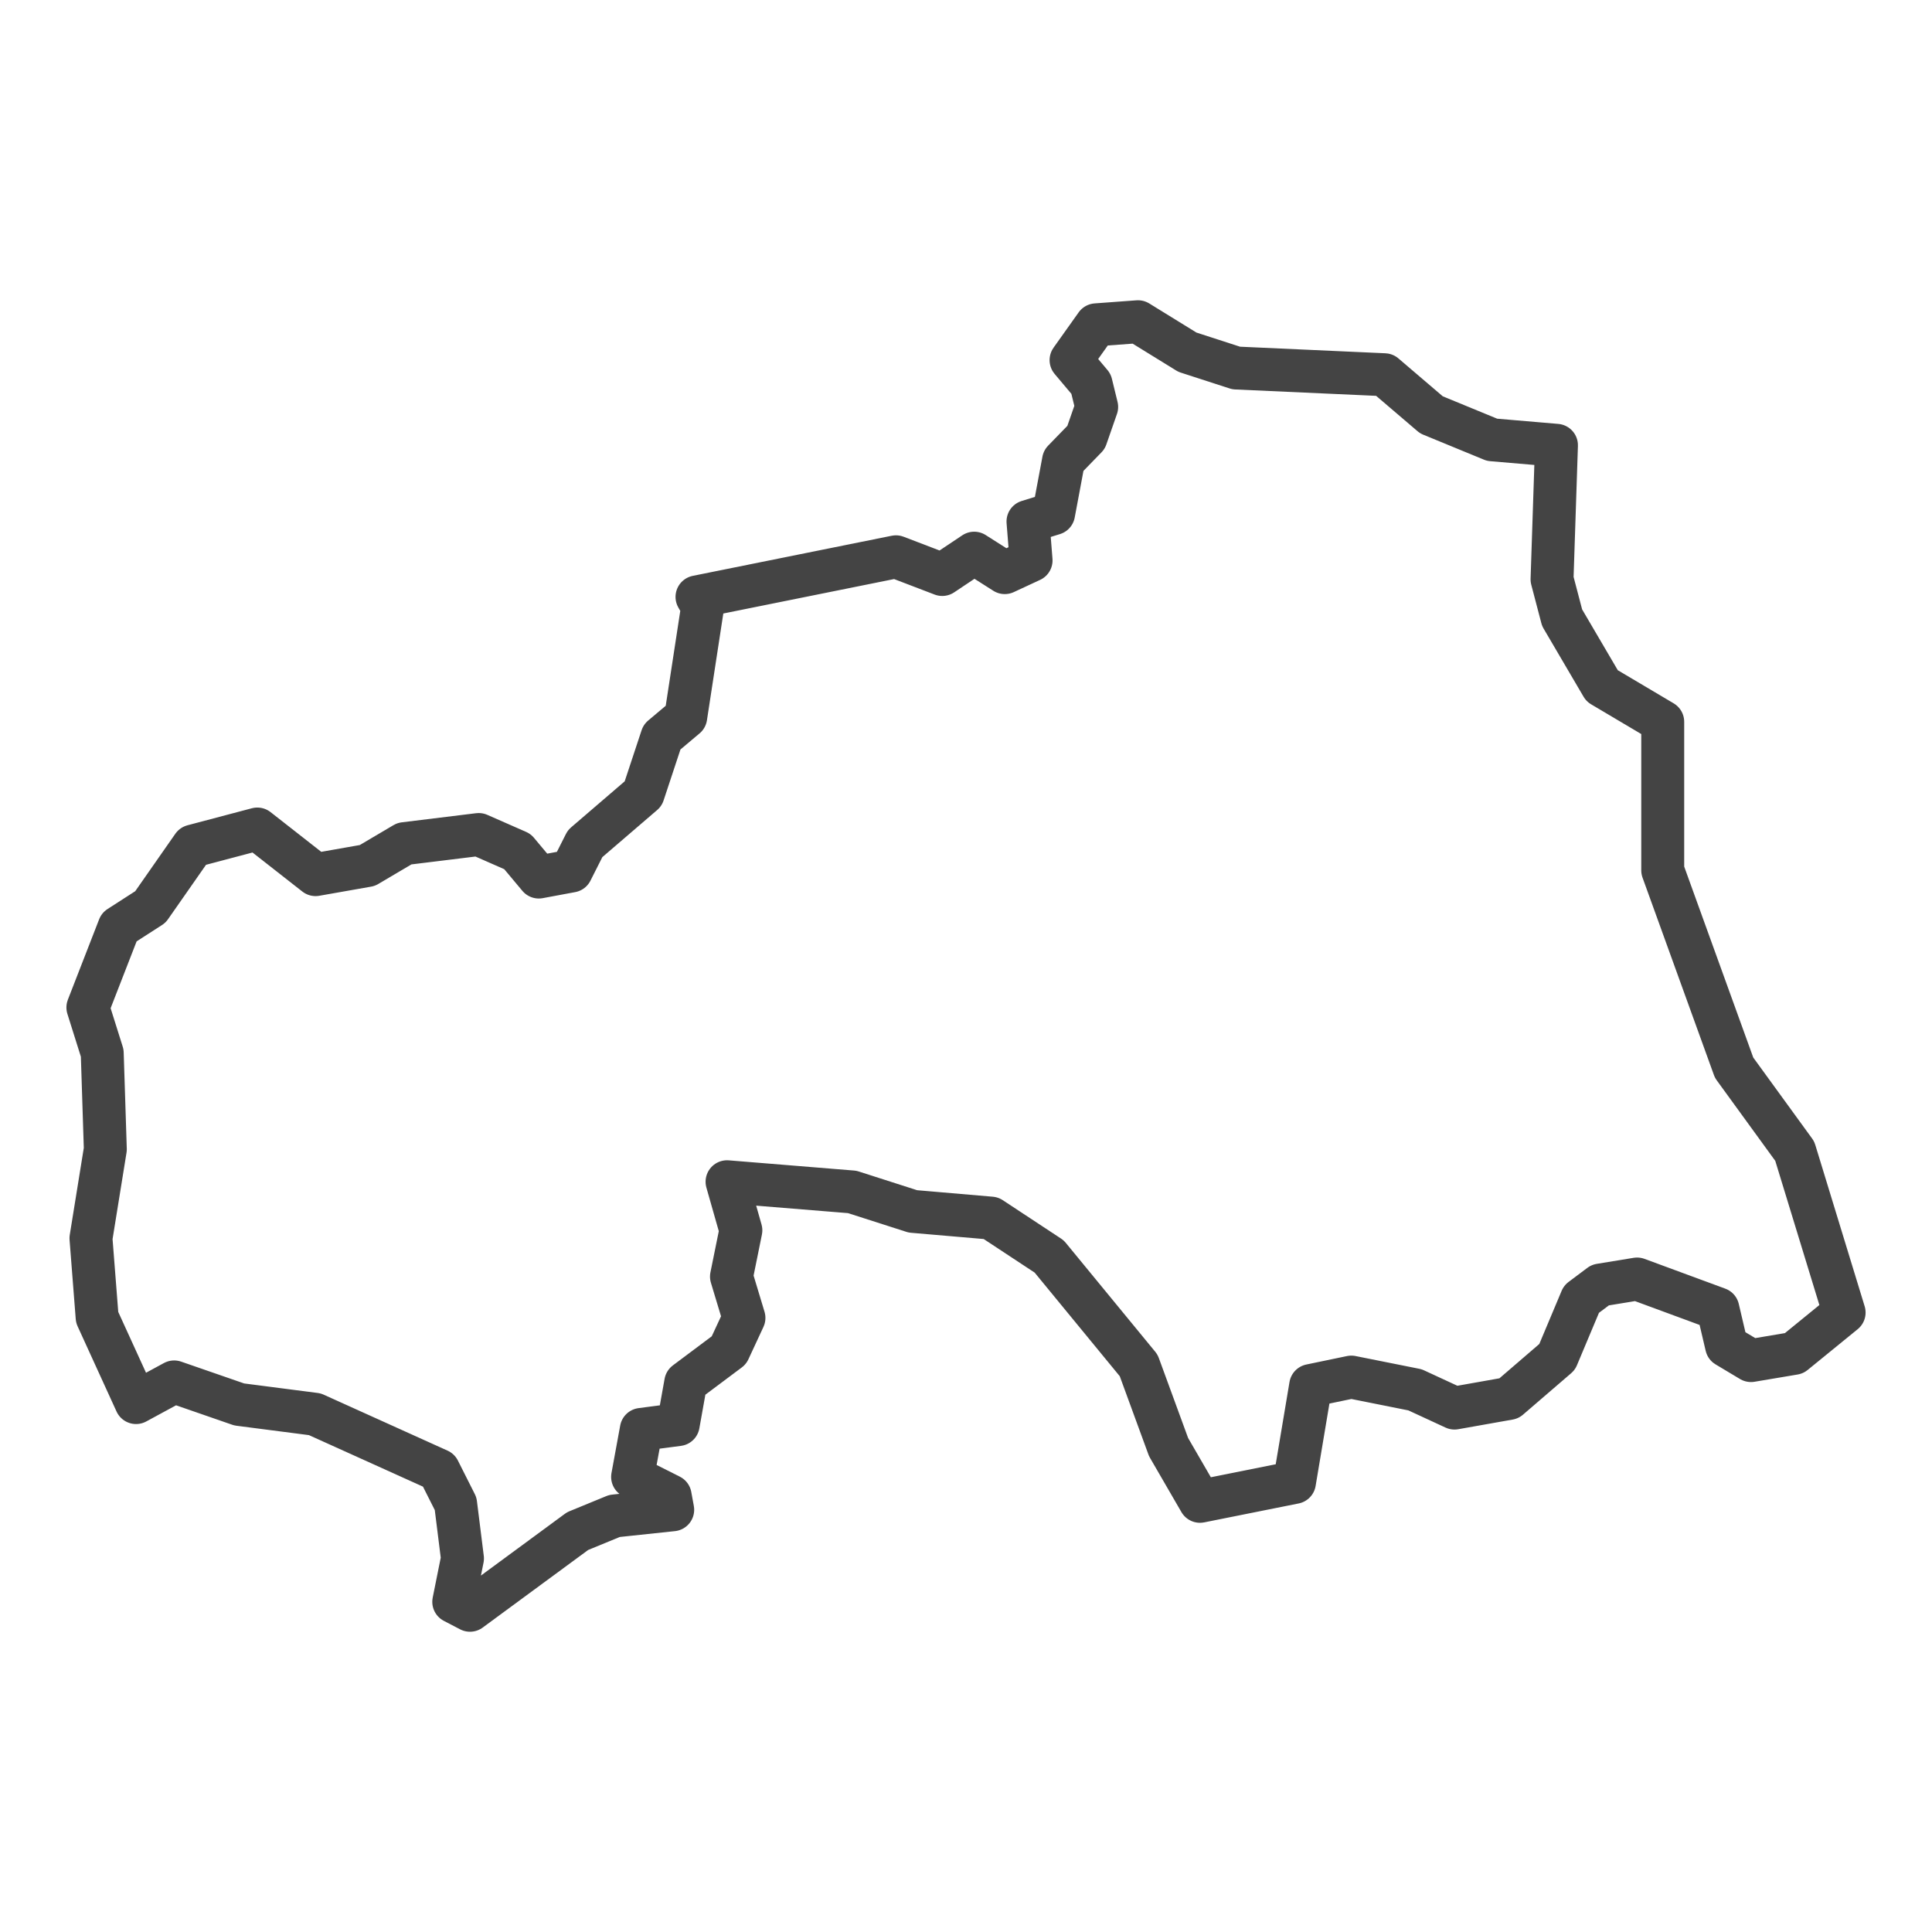 <?xml version='1.0' encoding='UTF-8' ?>
<svg xmlns='http://www.w3.org/2000/svg' xmlns:xlink='http://www.w3.org/1999/xlink' class='svglite' width='144.00pt' height='144.00pt' viewBox='0 0 144.00 144.00'>
<defs>
  <style type='text/css'><![CDATA[
    .svglite line, .svglite polyline, .svglite polygon, .svglite path, .svglite rect, .svglite circle {
      fill: none;
      stroke: #000000;
      stroke-linecap: round;
      stroke-linejoin: round;
      stroke-miterlimit: 10.00;
    }
    .svglite text {
      white-space: pre;
    }
  ]]></style>
</defs>
<rect width='100%' height='100%' style='stroke: none; fill: #FFFFFF;'/>
<defs>
  <clipPath id='cpMC4wMHwxNDQuMDB8MC4wMHwxNDQuMDA='>
    <rect x='0.00' y='0.00' width='144.00' height='144.00' />
  </clipPath>
</defs>
<g clip-path='url(#cpMC4wMHwxNDQuMDB8MC4wMHwxNDQuMDA=)'>
</g>
<defs>
  <clipPath id='cpMC4wMHwxNDQuMDB8MTkuMTh8MTI0Ljgy'>
    <rect x='0.00' y='19.18' width='144.00' height='105.65' />
  </clipPath>
</defs>
<g clip-path='url(#cpMC4wMHwxNDQuMDB8MTkuMTh8MTI0Ljgy)'>
<rect x='0.00' y='19.18' width='144.00' height='105.65' style='stroke-width: 1.07; stroke: #FFFFFF; fill: #FFFFFF;' />
</g>
<g clip-path='url(#cpMC4wMHwxNDQuMDB8MC4wMHwxNDQuMDA=)'>
</g>
<g clip-path='url(#cpMC4wMHwxNDQuMDB8MTkuMTh8MTI0Ljgy)'>
<path d='M 19.18 61.79 L 23.52 65.19 L 27.38 64.51 L 30.14 62.88 L 35.68 62.20 L 38.57 63.47 L 40.16 65.37 L 42.58 64.92 L 43.61 62.88 L 47.94 59.16 L 49.34 54.93 L 51.11 53.44 L 52.37 45.22 L 51.95 44.49 L 66.78 41.50 L 70.23 42.82 L 72.61 41.23 L 74.89 42.68 L 76.85 41.77 L 76.62 38.87 L 78.53 38.28 L 79.27 34.33 L 80.95 32.60 L 81.74 30.33 L 81.32 28.61 L 79.83 26.84 L 81.70 24.21 L 84.82 23.98 L 88.50 26.25 L 92.14 27.43 L 103.19 27.93 L 106.69 30.92 L 111.21 32.78 L 116.01 33.19 L 115.68 43.18 L 116.43 46.04 L 119.41 51.12 L 123.93 53.80 L 123.93 64.87 L 129.25 79.58 L 133.77 85.80 L 137.45 97.83 L 133.72 100.87 L 130.51 101.41 L 128.69 100.32 L 128.04 97.55 L 122.02 95.33 L 119.27 95.78 L 117.87 96.83 L 116.06 101.14 L 112.47 104.23 L 108.41 104.95 L 105.47 103.59 L 100.72 102.64 L 97.69 103.27 L 96.48 110.49 L 89.44 111.90 L 87.10 107.86 L 84.87 101.77 L 78.20 93.65 L 73.86 90.79 L 68.04 90.29 L 63.52 88.84 L 54.19 88.08 L 55.22 91.70 L 54.52 95.15 L 55.45 98.23 L 54.33 100.64 L 51.11 103.05 L 50.55 106.18 L 47.80 106.54 L 47.15 110.08 L 49.95 111.49 L 50.14 112.53 L 45.80 112.99 L 43.05 114.12 L 35.03 120.02 L 33.82 119.39 L 34.47 116.16 L 33.96 112.08 L 32.70 109.58 L 23.47 105.41 L 17.83 104.68 L 12.98 103.00 L 10.14 104.54 L 7.24 98.19 L 6.78 92.29 L 7.85 85.66 L 7.62 78.49 L 6.55 75.09 L 8.88 69.10 L 11.21 67.60 L 14.38 63.06 L 19.18 61.79 Z' style='fill-rule: evenodd; stroke-width: 3.20; stroke: #444444; stroke-linecap: butt;' />
</g>
<g clip-path='url(#cpMC4wMHwxNDQuMDB8MC4wMHwxNDQuMDA=)'>
<polyline points='0.00,119.73 0.00,119.73 ' style='stroke-width: 1.07; stroke: #333333; stroke-linecap: butt;' />
<polyline points='0.00,102.52 0.00,102.52 ' style='stroke-width: 1.07; stroke: #333333; stroke-linecap: butt;' />
<polyline points='0.00,85.31 0.00,85.31 ' style='stroke-width: 1.07; stroke: #333333; stroke-linecap: butt;' />
<polyline points='0.00,68.09 0.00,68.09 ' style='stroke-width: 1.07; stroke: #333333; stroke-linecap: butt;' />
<polyline points='0.00,50.88 0.00,50.88 ' style='stroke-width: 1.07; stroke: #333333; stroke-linecap: butt;' />
<polyline points='0.00,33.67 0.00,33.67 ' style='stroke-width: 1.07; stroke: #333333; stroke-linecap: butt;' />
<polyline points='3.59,124.82 3.59,124.82 ' style='stroke-width: 1.07; stroke: #333333; stroke-linecap: butt;' />
<polyline points='20.80,124.82 20.80,124.82 ' style='stroke-width: 1.07; stroke: #333333; stroke-linecap: butt;' />
<polyline points='38.02,124.82 38.02,124.82 ' style='stroke-width: 1.07; stroke: #333333; stroke-linecap: butt;' />
<polyline points='55.23,124.82 55.23,124.82 ' style='stroke-width: 1.07; stroke: #333333; stroke-linecap: butt;' />
<polyline points='72.44,124.82 72.44,124.82 ' style='stroke-width: 1.07; stroke: #333333; stroke-linecap: butt;' />
<polyline points='89.66,124.82 89.66,124.82 ' style='stroke-width: 1.07; stroke: #333333; stroke-linecap: butt;' />
<polyline points='106.87,124.82 106.87,124.82 ' style='stroke-width: 1.07; stroke: #333333; stroke-linecap: butt;' />
<polyline points='124.08,124.82 124.08,124.82 ' style='stroke-width: 1.07; stroke: #333333; stroke-linecap: butt;' />
<polyline points='141.30,124.82 141.30,124.82 ' style='stroke-width: 1.07; stroke: #333333; stroke-linecap: butt;' />
</g>
</svg>
